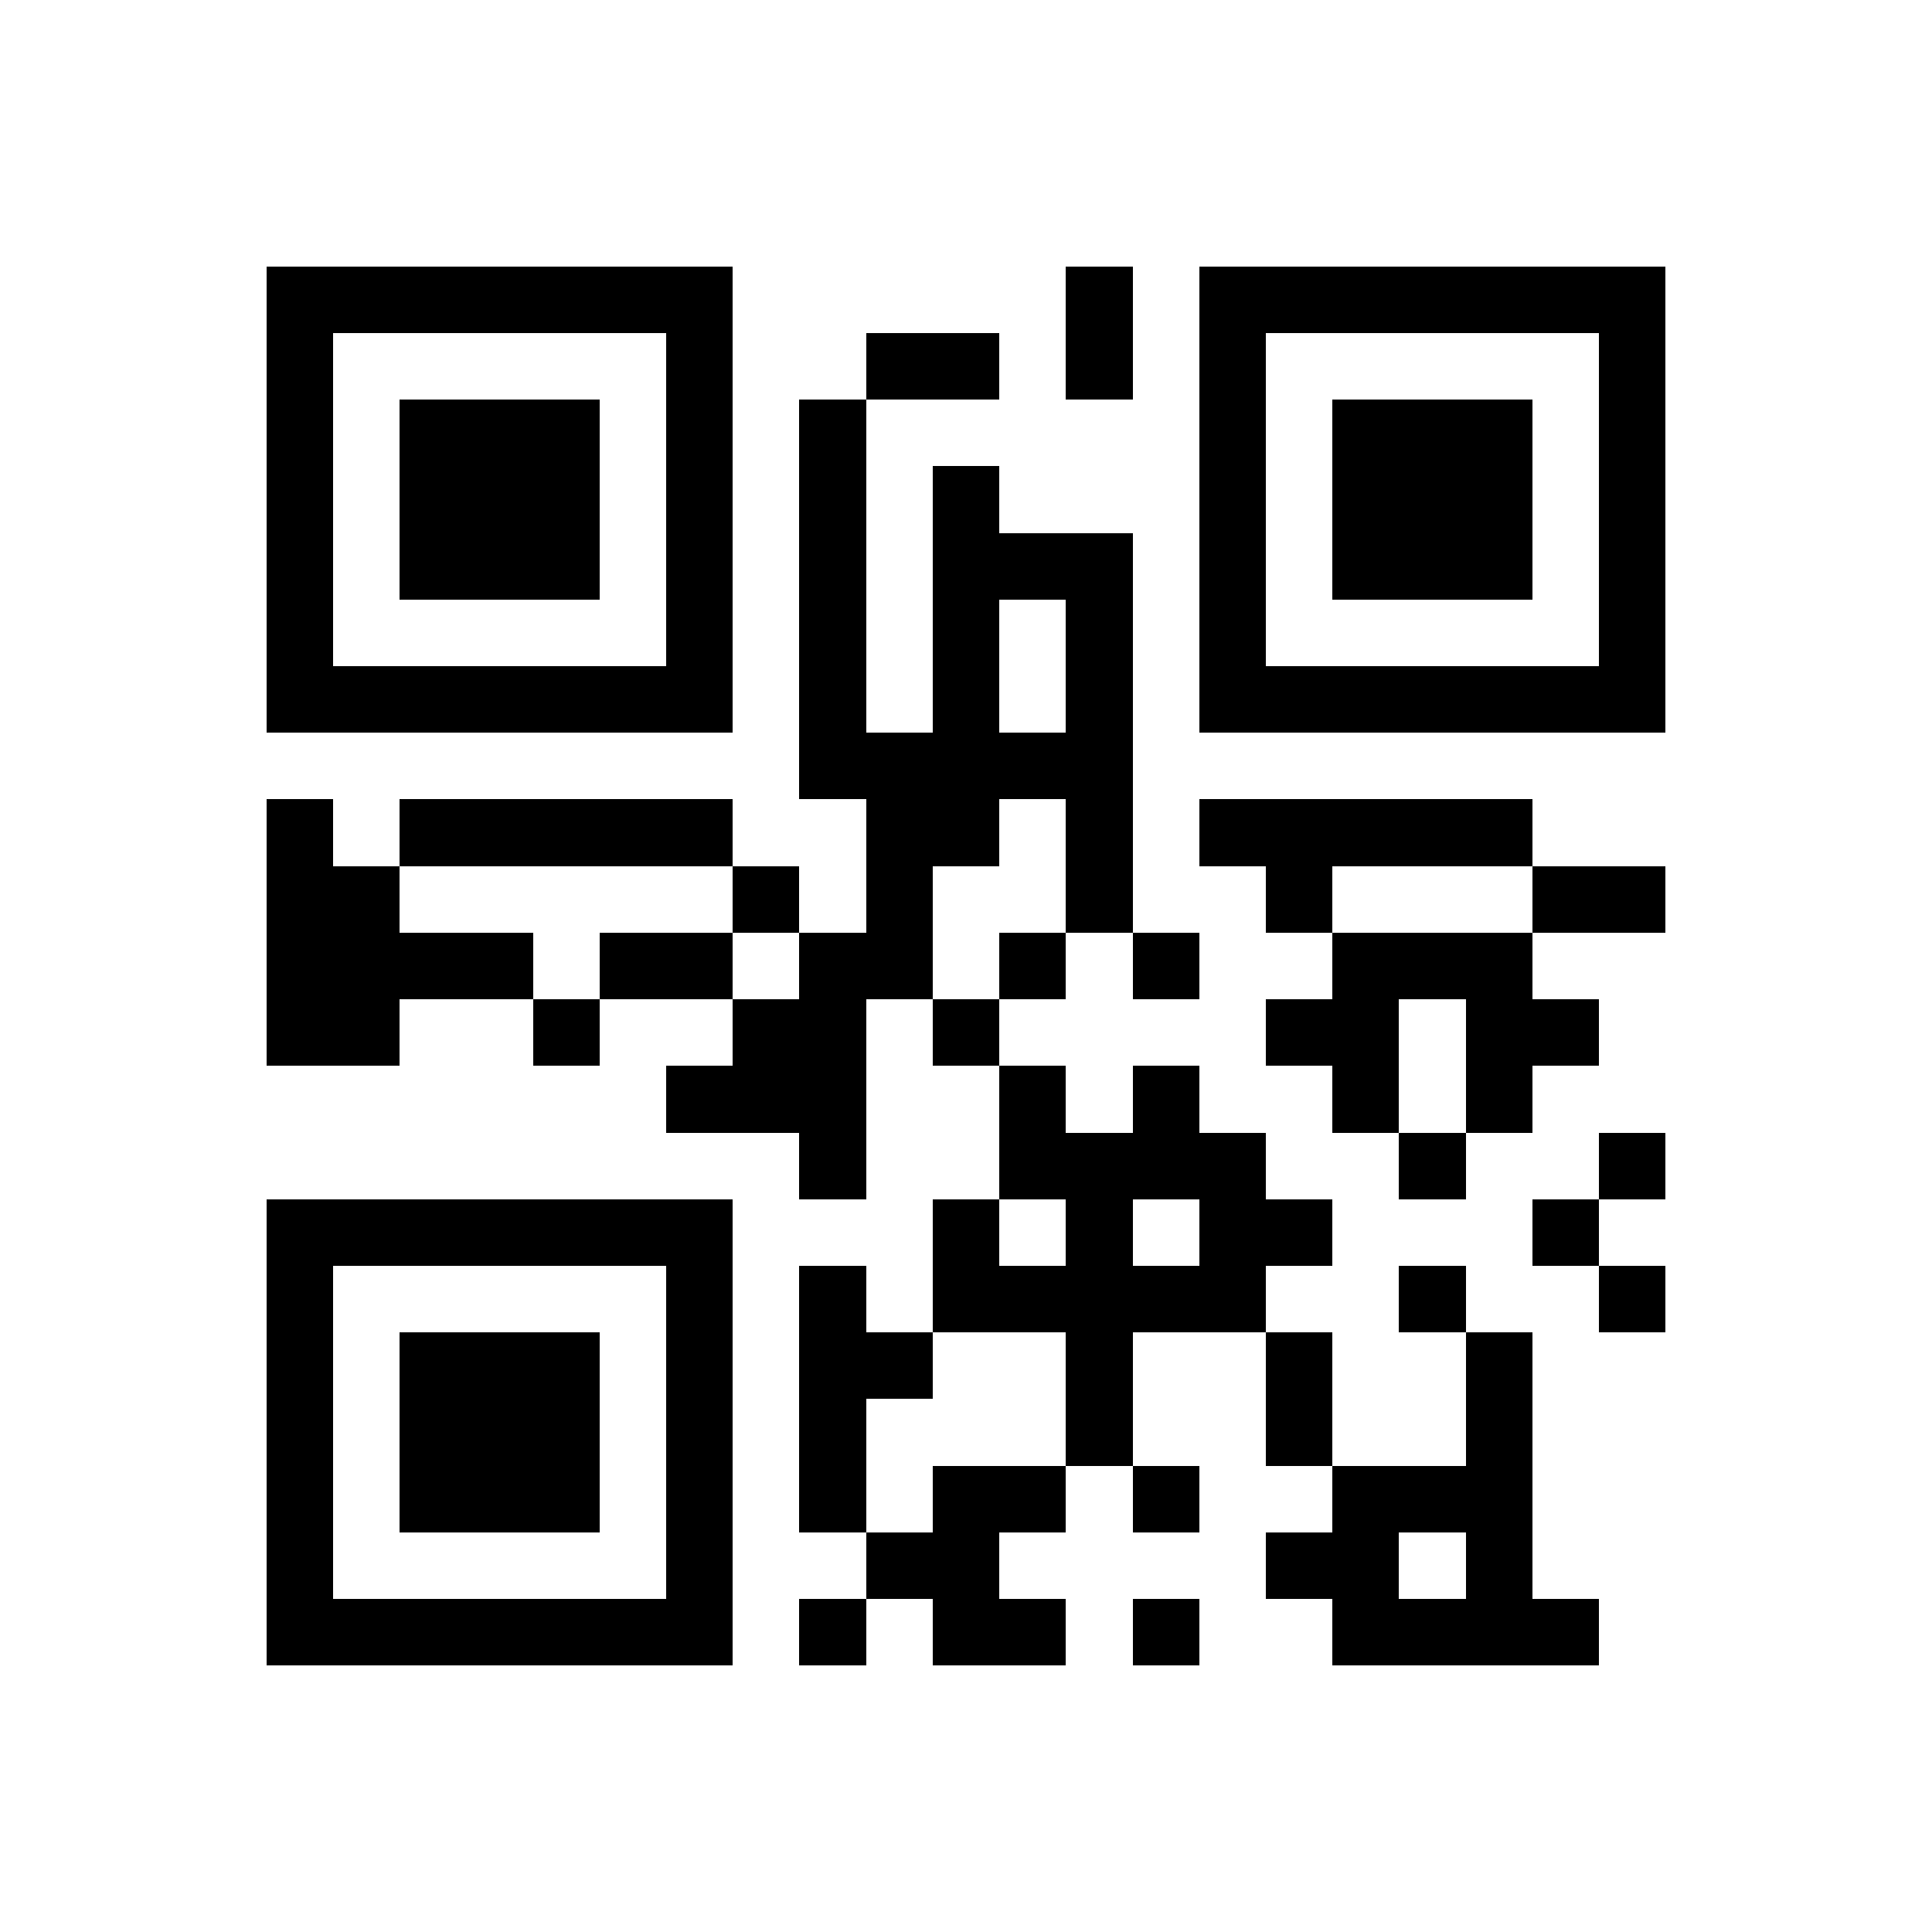 <?xml version="1.0" encoding="utf-8"?><!DOCTYPE svg PUBLIC "-//W3C//DTD SVG 1.1//EN" "http://www.w3.org/Graphics/SVG/1.1/DTD/svg11.dtd"><svg xmlns="http://www.w3.org/2000/svg" viewBox="0 0 29 29" shape-rendering="crispEdges"><path fill="#ffffff" d="M0 0h29v29H0z"/><path stroke="#000000" d="M4 4.5h7m5 0h1m1 0h7M4 5.5h1m5 0h1m2 0h2m1 0h1m1 0h1m5 0h1M4 6.5h1m1 0h3m1 0h1m1 0h1m5 0h1m1 0h3m1 0h1M4 7.5h1m1 0h3m1 0h1m1 0h1m1 0h1m3 0h1m1 0h3m1 0h1M4 8.5h1m1 0h3m1 0h1m1 0h1m1 0h3m1 0h1m1 0h3m1 0h1M4 9.5h1m5 0h1m1 0h1m1 0h1m1 0h1m1 0h1m5 0h1M4 10.5h7m1 0h1m1 0h1m1 0h1m1 0h7M12 11.5h5M4 12.5h1m1 0h5m2 0h2m1 0h1m1 0h5M4 13.5h2m5 0h1m1 0h1m2 0h1m2 0h1m3 0h2M4 14.5h4m1 0h2m1 0h2m1 0h1m1 0h1m2 0h3M4 15.5h2m2 0h1m2 0h2m1 0h1m4 0h2m1 0h2M10 16.5h3m2 0h1m1 0h1m2 0h1m1 0h1M12 17.5h1m2 0h4m2 0h1m2 0h1M4 18.5h7m3 0h1m1 0h1m1 0h2m3 0h1M4 19.5h1m5 0h1m1 0h1m1 0h5m2 0h1m2 0h1M4 20.5h1m1 0h3m1 0h1m1 0h2m2 0h1m2 0h1m2 0h1M4 21.5h1m1 0h3m1 0h1m1 0h1m3 0h1m2 0h1m2 0h1M4 22.5h1m1 0h3m1 0h1m1 0h1m1 0h2m1 0h1m2 0h3M4 23.5h1m5 0h1m2 0h2m4 0h2m1 0h1M4 24.5h7m1 0h1m1 0h2m1 0h1m2 0h4"/></svg>
